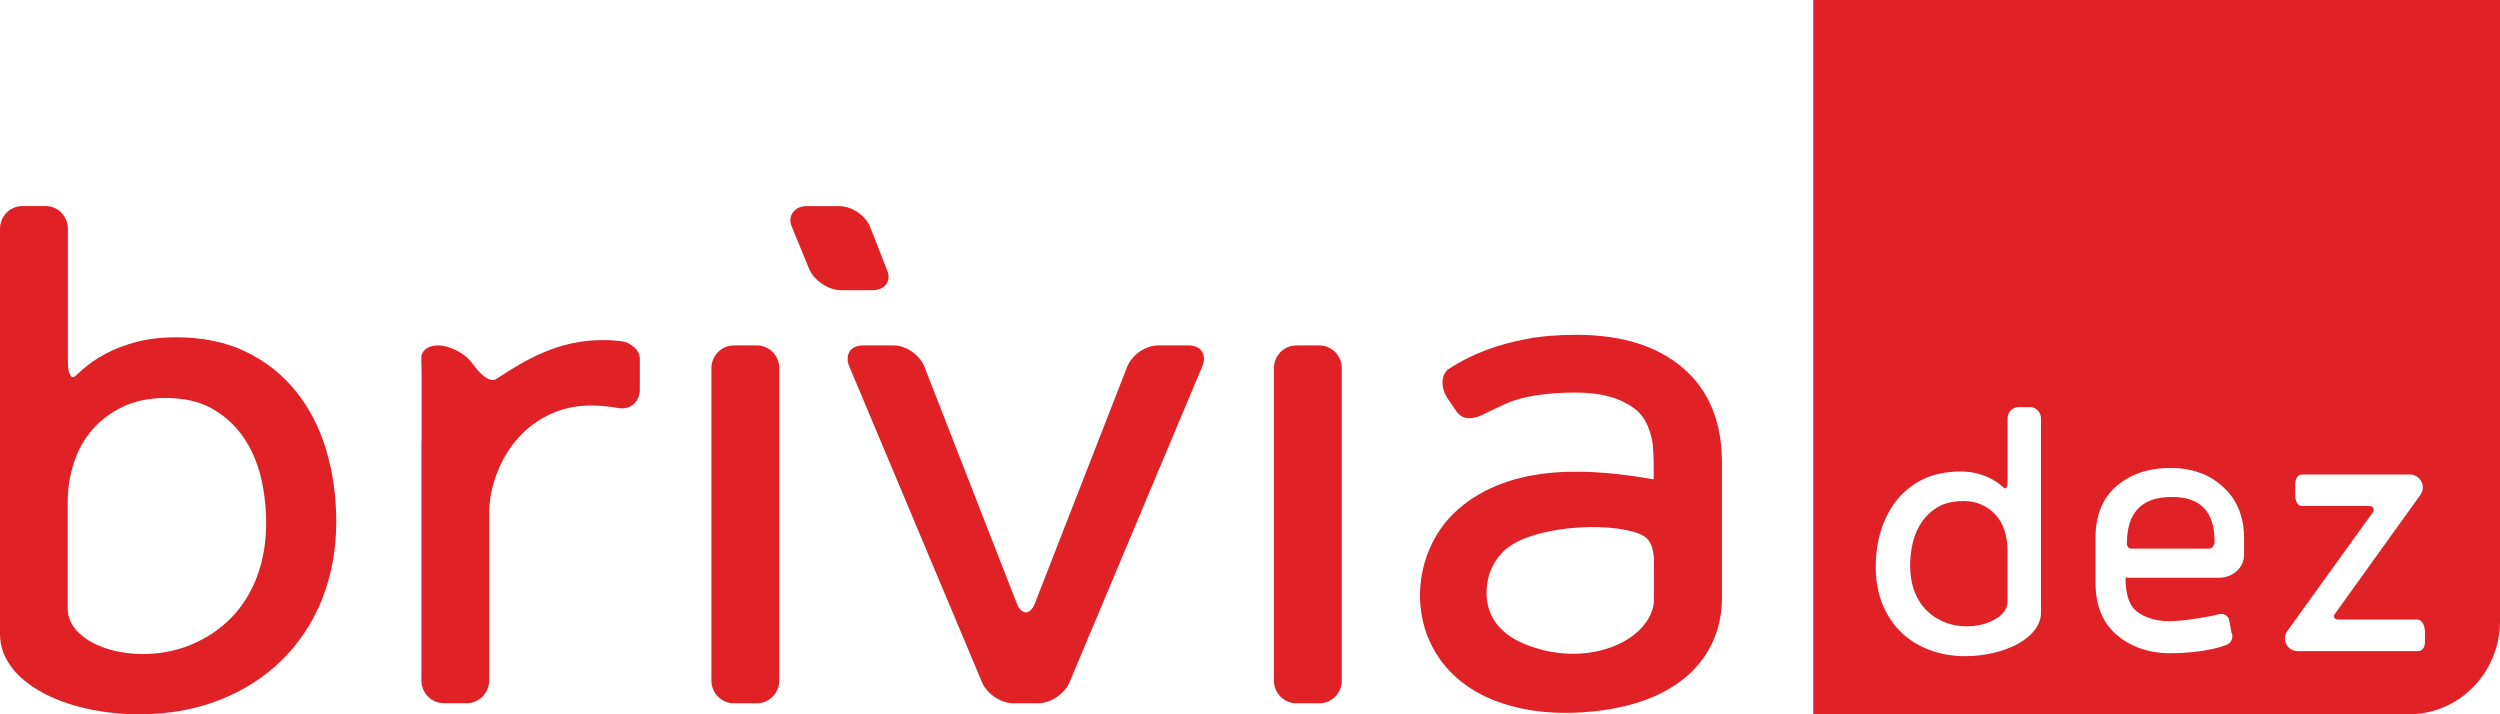 <svg width="70" height="20" viewBox="0 0 70 20" fill="none" xmlns="http://www.w3.org/2000/svg">
<path d="M9.13 12.588C8.94 11.956 8.652 11.407 8.272 10.941C7.894 10.473 7.424 10.107 6.868 9.841C6.314 9.577 5.67 9.444 4.937 9.444C4.527 9.444 4.16 9.486 3.826 9.572C3.498 9.66 3.204 9.771 2.952 9.907C2.697 10.043 2.485 10.19 2.311 10.348C2.132 10.506 2.132 10.506 2.132 10.506C2.007 10.656 1.901 10.489 1.901 10.137V6.406C1.901 6.054 1.619 5.769 1.279 5.769H0.625C0.282 5.769 0 6.054 0 6.406C0 6.406 0 14.847 0 17.755C0 19.096 1.806 20 3.905 20C4.72 20 5.464 19.867 6.143 19.601C6.816 19.337 7.4 18.966 7.883 18.492C8.369 18.015 8.747 17.45 9.013 16.79C9.276 16.13 9.415 15.401 9.415 14.614C9.415 13.893 9.32 13.22 9.13 12.588ZM7.202 16.13C7.033 16.582 6.792 16.97 6.479 17.294C6.162 17.616 5.79 17.868 5.355 18.049C3.821 18.689 1.895 18.093 1.895 17.042V14.051C1.895 13.677 1.953 13.314 2.067 12.965C2.178 12.613 2.349 12.305 2.58 12.036C2.811 11.77 3.096 11.556 3.438 11.39C3.78 11.227 4.182 11.143 4.644 11.143C5.149 11.143 5.572 11.241 5.923 11.432C6.27 11.626 6.561 11.884 6.792 12.208C7.02 12.53 7.188 12.904 7.297 13.328C7.4 13.752 7.452 14.193 7.452 14.653C7.452 15.188 7.367 15.681 7.202 16.13Z" fill="#E02126"/>
<path d="M11.805 12.357C11.805 12.005 11.805 11.432 11.805 11.082C11.805 11.082 11.805 10.941 11.805 10.63C11.805 10.437 11.802 10.24 11.796 10.034C11.791 9.824 11.978 9.671 12.258 9.671C12.603 9.671 13.043 9.904 13.241 10.195C13.241 10.195 13.64 10.78 13.901 10.608C14.721 10.065 15.645 9.522 16.869 9.522C17.081 9.522 17.274 9.536 17.45 9.563C17.627 9.594 17.915 9.791 17.915 10.024C17.915 10.259 17.915 10.908 17.915 10.908C17.915 11.257 17.638 11.49 17.301 11.423C17.301 11.423 16.945 11.354 16.552 11.354C16.144 11.354 15.767 11.434 15.422 11.59C15.077 11.748 14.778 11.967 14.523 12.247C14.27 12.527 14.069 12.854 13.923 13.228C13.774 13.602 13.697 13.996 13.697 14.412V19.052C13.697 19.401 13.418 19.689 13.073 19.689H12.424C12.079 19.689 11.799 19.401 11.799 19.052V12.357H11.805Z" fill="#E02126"/>
<path d="M33.285 9.672H32.424C32.077 9.672 31.694 9.938 31.563 10.265L28.973 16.904C28.913 17.062 28.818 17.142 28.723 17.148C28.628 17.142 28.533 17.062 28.473 16.904L25.882 10.265C25.752 9.938 25.369 9.672 25.021 9.672H24.158C23.813 9.672 23.645 9.935 23.78 10.259L27.498 19.108C27.634 19.429 28.028 19.692 28.37 19.692H29.073C29.415 19.692 29.806 19.429 29.945 19.108L33.663 10.259C33.801 9.935 33.633 9.672 33.285 9.672Z" fill="#E02126"/>
<path d="M23.539 8.125H24.44C24.772 8.125 24.956 7.872 24.85 7.601C24.744 7.329 24.514 6.725 24.37 6.37C24.229 6.012 23.837 5.771 23.485 5.771H22.58C22.241 5.771 22.051 6.054 22.162 6.326C22.273 6.595 22.534 7.238 22.662 7.543C22.792 7.845 23.191 8.125 23.539 8.125Z" fill="#E02126"/>
<path d="M47.132 10.312C46.407 9.688 45.41 9.375 44.145 9.375C43.61 9.375 43.14 9.414 42.73 9.494C42.323 9.572 41.953 9.672 41.633 9.794C41.307 9.918 41.027 10.049 40.788 10.193C40.549 10.34 40.549 10.34 40.549 10.34C40.346 10.498 40.335 10.864 40.53 11.152L40.783 11.523C40.908 11.692 41.128 11.814 41.573 11.584C41.752 11.49 41.956 11.404 42.162 11.304C42.597 11.096 43.357 10.991 44.104 10.991C44.864 10.991 45.402 11.152 45.807 11.473C46.211 11.792 46.276 12.441 46.276 12.441C46.312 12.782 46.304 13.223 46.304 13.422C44.615 13.128 42.344 12.931 40.821 14.265C39.213 15.67 39.281 18.783 42.073 19.695C42.749 19.917 43.496 20 44.31 19.945C47.102 19.762 48.215 18.317 48.215 16.732C48.215 15.307 48.215 12.973 48.215 12.973C48.218 11.825 47.857 10.938 47.132 10.312ZM46.309 16.848C46.219 17.904 44.547 18.708 42.836 18.09C41.5 17.616 41.549 16.613 41.693 16.108C41.763 15.87 41.888 15.656 42.073 15.462C42.765 14.728 45.044 14.578 45.94 14.963C46.103 15.033 46.312 15.191 46.312 15.739C46.309 15.739 46.312 16.771 46.309 16.848Z" fill="#E02126"/>
<path d="M19.919 10.309C19.919 9.96 20.201 9.672 20.544 9.672H21.193C21.54 9.672 21.82 9.96 21.82 10.309V19.055C21.82 19.404 21.537 19.692 21.193 19.692H20.544C20.201 19.692 19.919 19.404 19.919 19.055V10.309Z" fill="#E02126"/>
<path d="M35.669 10.309C35.669 9.96 35.949 9.672 36.294 9.672H36.946C37.288 9.672 37.57 9.96 37.57 10.309V19.055C37.57 19.404 37.291 19.692 36.946 19.692H36.294C35.949 19.692 35.669 19.404 35.669 19.055V10.309Z" fill="#E02126"/>
<path fill-rule="evenodd" clip-rule="evenodd" d="M50.771 20H67.445C68.857 20 70 18.83 70 17.392V0H50.771V20ZM52.718 16.937C52.587 16.618 52.52 16.266 52.52 15.878C52.52 15.526 52.566 15.191 52.663 14.872C52.759 14.556 52.9 14.279 53.084 14.037C53.269 13.796 53.5 13.602 53.774 13.455C54.046 13.311 54.364 13.228 54.722 13.206C54.923 13.195 55.105 13.203 55.268 13.236C55.428 13.272 55.572 13.317 55.697 13.378C55.822 13.439 55.925 13.505 56.012 13.577L56.099 13.649C56.161 13.721 56.213 13.636 56.213 13.464V11.712C56.213 11.54 56.351 11.399 56.52 11.399H56.84C57.008 11.399 57.147 11.54 57.147 11.712V17.153C57.147 17.813 56.259 18.306 55.227 18.367C54.825 18.39 54.461 18.345 54.127 18.234C53.796 18.126 53.511 17.96 53.272 17.741C53.036 17.522 52.848 17.253 52.718 16.937ZM53.56 15.185C53.508 15.399 53.484 15.615 53.484 15.842C53.484 16.105 53.524 16.344 53.603 16.554C53.687 16.773 53.804 16.956 53.959 17.106C54.114 17.256 54.298 17.369 54.51 17.444C55.262 17.713 56.21 17.367 56.21 16.851V15.382C56.21 15.199 56.18 15.021 56.126 14.852C56.072 14.683 55.987 14.536 55.873 14.412C55.762 14.287 55.621 14.19 55.453 14.118C55.284 14.049 55.086 14.018 54.861 14.032C54.613 14.049 54.404 14.107 54.233 14.212C54.065 14.317 53.921 14.453 53.807 14.62C53.696 14.786 53.611 14.974 53.56 15.185ZM67.477 13.286H64.463C64.316 13.286 64.265 13.428 64.265 13.577V13.857C64.265 14.007 64.316 14.168 64.463 14.168H66.347C66.442 14.168 66.499 14.259 66.442 14.34L64.047 17.666C63.874 17.907 64.045 18.232 64.338 18.232H67.686C67.833 18.232 67.898 18.126 67.898 17.974V17.694C67.898 17.544 67.833 17.347 67.686 17.347H65.468C65.373 17.347 65.316 17.272 65.373 17.195L67.768 13.86C67.942 13.619 67.77 13.286 67.477 13.286ZM62.345 18.057C62.478 18.004 62.546 17.849 62.483 17.716L62.41 17.331C62.361 17.223 62.242 17.164 62.127 17.198C61.821 17.283 61.077 17.392 60.772 17.394C60.3 17.403 59.912 17.239 59.73 17.023C59.591 16.846 59.515 16.582 59.515 16.177H62.136C62.521 16.177 62.834 15.892 62.834 15.537V15.074C62.834 14.503 62.654 14.01 62.269 13.655C61.883 13.289 61.397 13.103 60.764 13.103C60.142 13.103 59.616 13.286 59.219 13.649C58.834 14.004 58.673 14.495 58.673 15.066V16.305C58.673 16.887 58.834 17.378 59.219 17.733C59.616 18.096 60.142 18.29 60.764 18.29C61.245 18.29 61.87 18.234 62.345 18.057ZM62.008 15.168C62.008 15.271 61.94 15.362 61.85 15.362L59.664 15.36C59.602 15.36 59.553 15.296 59.553 15.224C59.553 14.398 59.922 13.915 60.808 13.915C61.614 13.915 62.008 14.32 62.008 15.168Z" fill="#E02126"/>
</svg>

